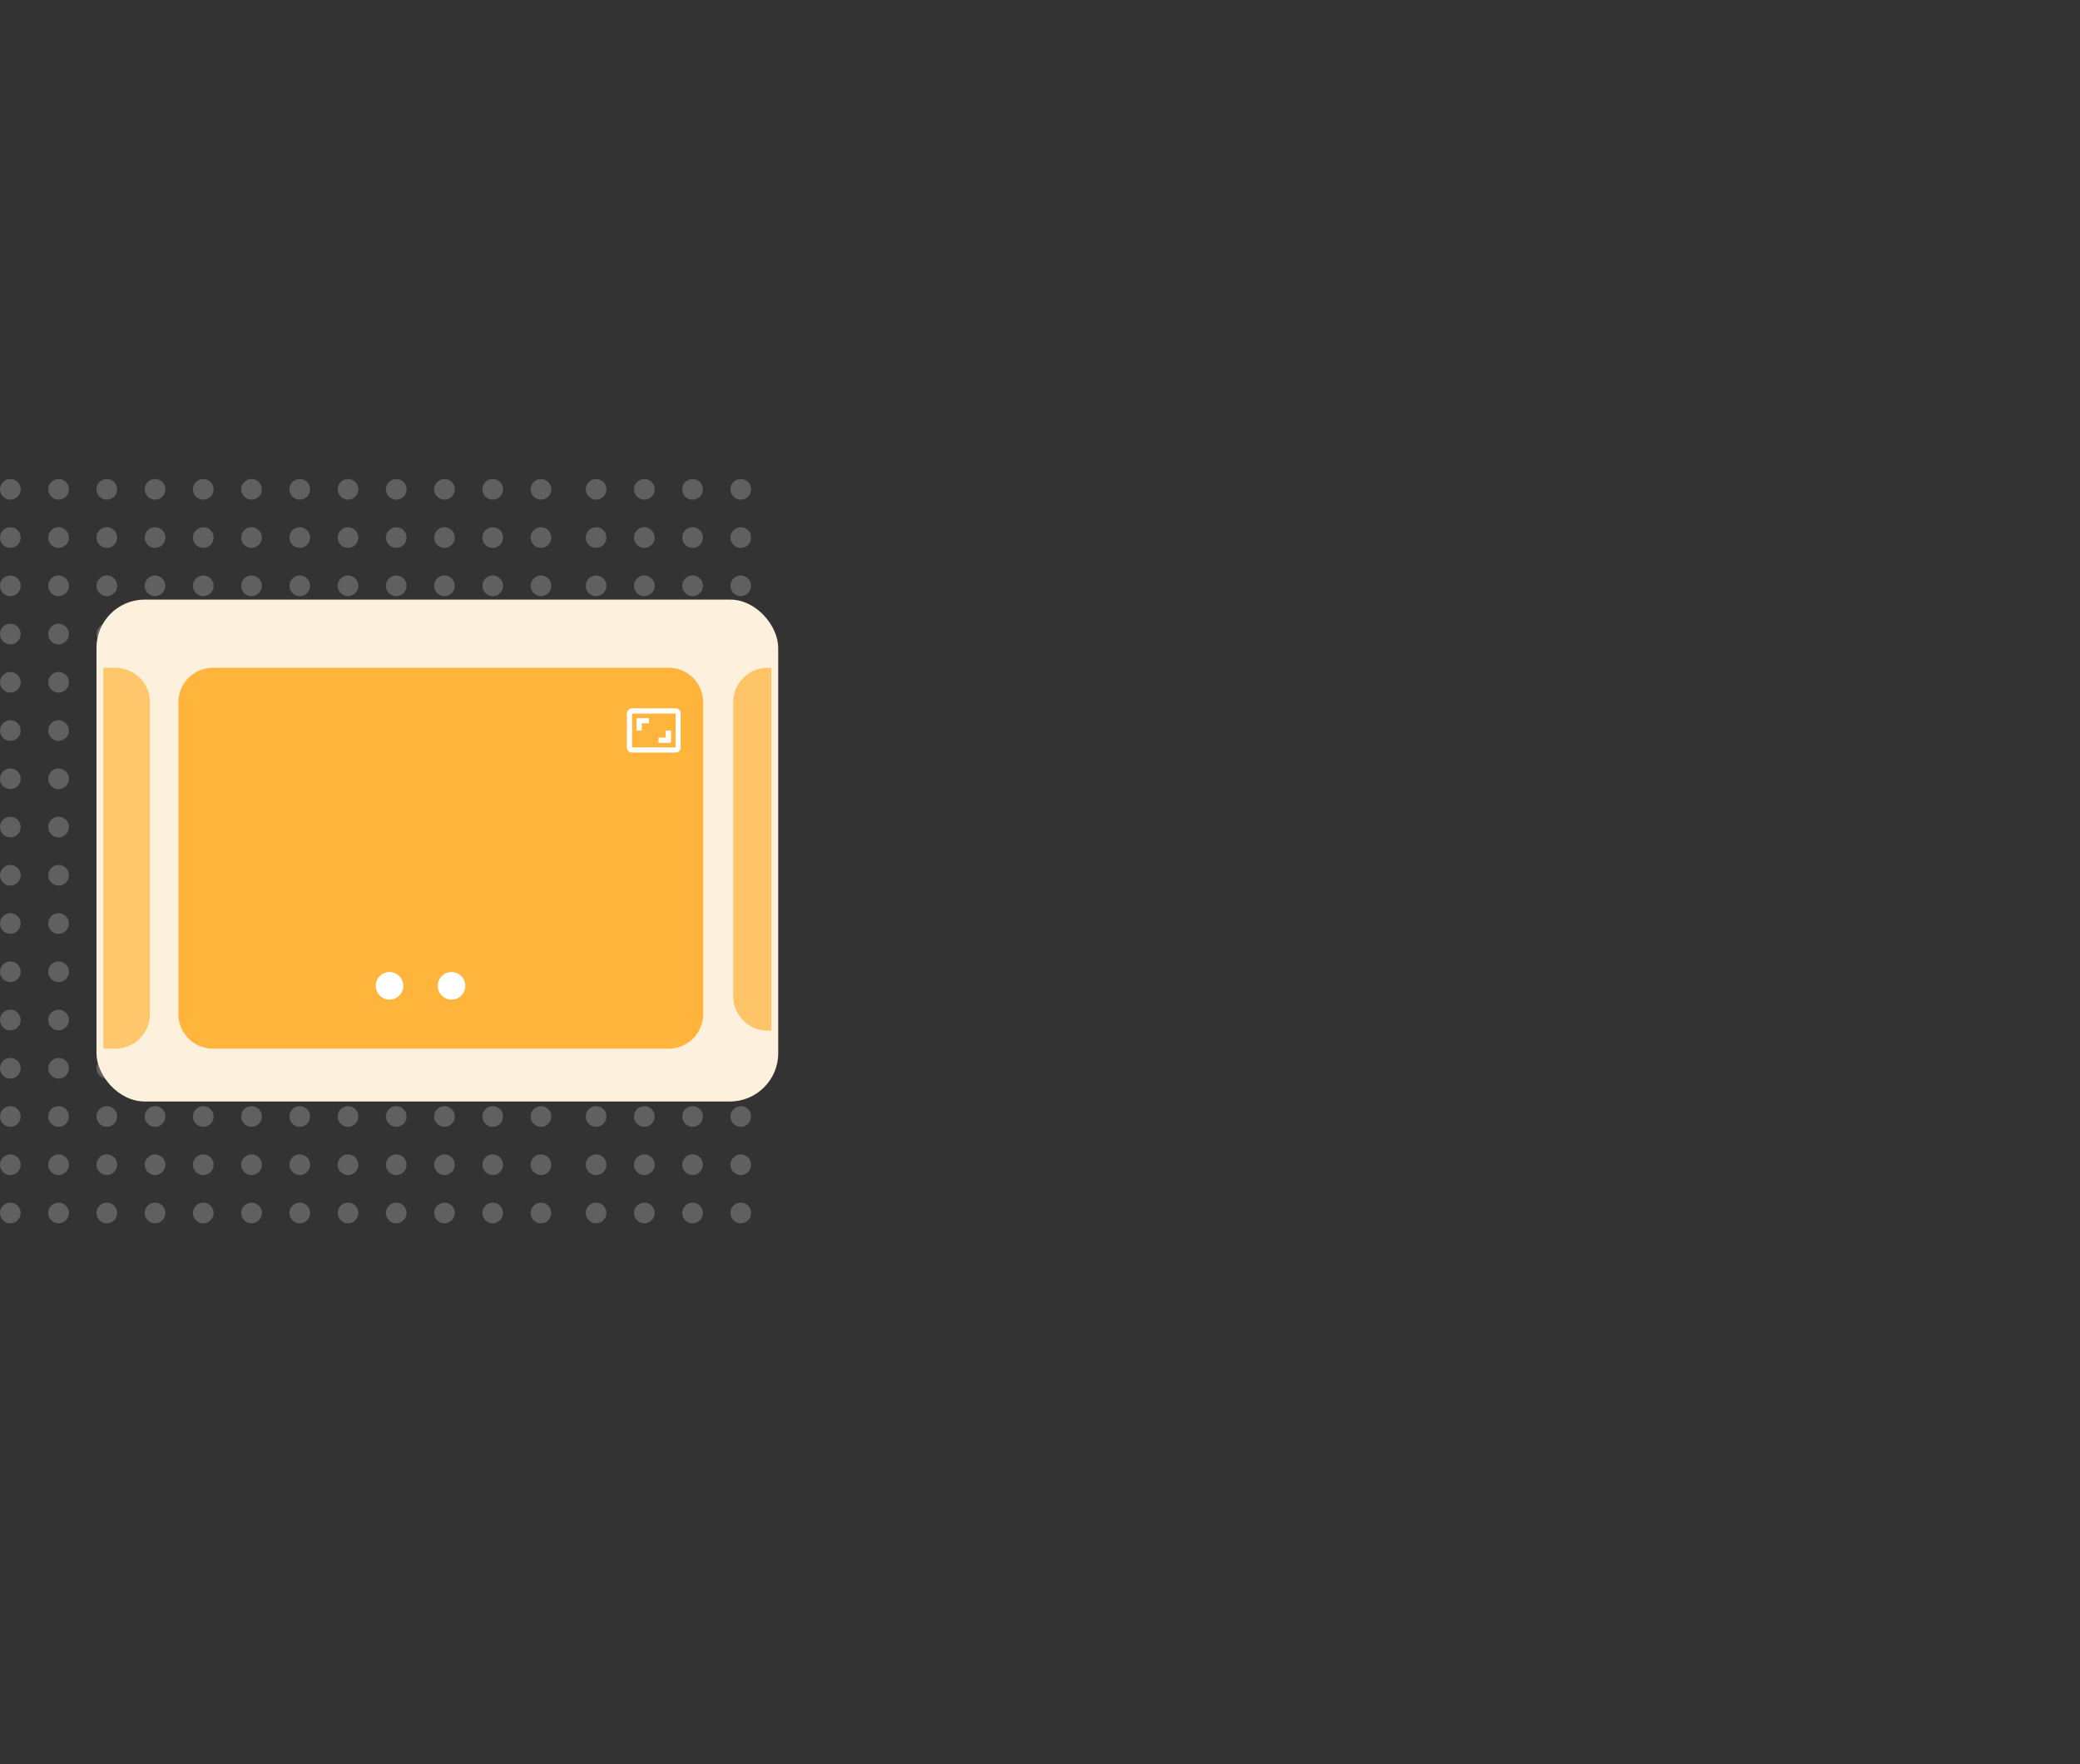<svg id="Component_73_1" data-name="Component 73 – 1" xmlns="http://www.w3.org/2000/svg" xmlns:xlink="http://www.w3.org/1999/xlink" width="301.832" height="256" viewBox="0 0 301.832 256">
  <rect x="0" y="0" width="301.832" height="256" fill="#333333" stroke="none"/>
  <defs>
    <clipPath id="clip-path">
      <path id="Path_1052" data-name="Path 1052" d="M0,0H109V111H0Z" fill="none"/>
    </clipPath>
    <clipPath id="clip-path-2">
      <rect width="17.403" height="4.298" fill="none"/>
    </clipPath>
  </defs>
  <g id="Group_1125" data-name="Group 1125" transform="translate(-1533.66 -2665)" opacity="0">
    <rect id="Rectangle_343" data-name="Rectangle 343" width="5" height="256" transform="translate(1830.492 2665)" fill="#f38181"/>
  </g>
  <g id="shareData" transform="translate(0 10.5)">
    <g id="Mask_Group_600" data-name="Mask Group 600" transform="translate(0 59)" clip-path="url(#clip-path)">
      <g id="Group_1126" data-name="Group 1126" transform="translate(-511 -845)">
        <g id="Group_1129" data-name="Group 1129" transform="translate(511 845)" opacity="0.219">
          <g id="Group_674" data-name="Group 674">
            <circle id="Ellipse_68" data-name="Ellipse 68" cx="1.5" cy="1.5" r="1.5" fill="#fff"/>
          </g>
          <g id="Group_674-2" data-name="Group 674" transform="translate(7)">
            <circle id="Ellipse_68-2" data-name="Ellipse 68" cx="1.5" cy="1.5" r="1.5" fill="#fff"/>
          </g>
          <g id="Group_674-3" data-name="Group 674" transform="translate(14)">
            <circle id="Ellipse_68-3" data-name="Ellipse 68" cx="1.5" cy="1.5" r="1.5" fill="#fff"/>
          </g>
          <g id="Group_674-4" data-name="Group 674" transform="translate(21)">
            <circle id="Ellipse_68-4" data-name="Ellipse 68" cx="1.5" cy="1.5" r="1.5" fill="#fff"/>
          </g>
          <g id="Group_674-5" data-name="Group 674" transform="translate(28)">
            <circle id="Ellipse_68-5" data-name="Ellipse 68" cx="1.5" cy="1.5" r="1.5" fill="#fff"/>
          </g>
          <g id="Group_674-6" data-name="Group 674" transform="translate(35)">
            <circle id="Ellipse_68-6" data-name="Ellipse 68" cx="1.5" cy="1.5" r="1.5" fill="#fff"/>
          </g>
          <g id="Group_674-7" data-name="Group 674" transform="translate(42)">
            <circle id="Ellipse_68-7" data-name="Ellipse 68" cx="1.5" cy="1.5" r="1.5" fill="#fff"/>
          </g>
          <g id="Group_674-8" data-name="Group 674" transform="translate(49)">
            <circle id="Ellipse_68-8" data-name="Ellipse 68" cx="1.5" cy="1.5" r="1.5" fill="#fff"/>
          </g>
          <g id="Group_674-9" data-name="Group 674" transform="translate(56)">
            <circle id="Ellipse_68-9" data-name="Ellipse 68" cx="1.5" cy="1.5" r="1.5" fill="#fff"/>
          </g>
          <g id="Group_674-10" data-name="Group 674" transform="translate(63)">
            <circle id="Ellipse_68-10" data-name="Ellipse 68" cx="1.5" cy="1.5" r="1.5" fill="#fff"/>
          </g>
          <g id="Group_674-11" data-name="Group 674" transform="translate(70)">
            <circle id="Ellipse_68-11" data-name="Ellipse 68" cx="1.5" cy="1.5" r="1.5" fill="#fff"/>
          </g>
          <g id="Group_674-12" data-name="Group 674" transform="translate(77)">
            <circle id="Ellipse_68-12" data-name="Ellipse 68" cx="1.5" cy="1.5" r="1.5" fill="#fff"/>
          </g>
          <g id="Group_674-13" data-name="Group 674" transform="translate(0 7)">
            <circle id="Ellipse_68-13" data-name="Ellipse 68" cx="1.5" cy="1.5" r="1.5" fill="#fff"/>
          </g>
          <g id="Group_674-14" data-name="Group 674" transform="translate(7 7)">
            <circle id="Ellipse_68-14" data-name="Ellipse 68" cx="1.5" cy="1.5" r="1.5" fill="#fff"/>
          </g>
          <g id="Group_674-15" data-name="Group 674" transform="translate(14 7)">
            <circle id="Ellipse_68-15" data-name="Ellipse 68" cx="1.5" cy="1.5" r="1.5" fill="#fff"/>
          </g>
          <g id="Group_674-16" data-name="Group 674" transform="translate(21 7)">
            <circle id="Ellipse_68-16" data-name="Ellipse 68" cx="1.5" cy="1.5" r="1.5" fill="#fff"/>
          </g>
          <g id="Group_674-17" data-name="Group 674" transform="translate(28 7)">
            <circle id="Ellipse_68-17" data-name="Ellipse 68" cx="1.5" cy="1.5" r="1.5" fill="#fff"/>
          </g>
          <g id="Group_674-18" data-name="Group 674" transform="translate(35 7)">
            <circle id="Ellipse_68-18" data-name="Ellipse 68" cx="1.5" cy="1.5" r="1.5" fill="#fff"/>
          </g>
          <g id="Group_674-19" data-name="Group 674" transform="translate(42 7)">
            <circle id="Ellipse_68-19" data-name="Ellipse 68" cx="1.5" cy="1.5" r="1.5" fill="#fff"/>
          </g>
          <g id="Group_674-20" data-name="Group 674" transform="translate(49 7)">
            <circle id="Ellipse_68-20" data-name="Ellipse 68" cx="1.5" cy="1.5" r="1.5" fill="#fff"/>
          </g>
          <g id="Group_674-21" data-name="Group 674" transform="translate(56 7)">
            <circle id="Ellipse_68-21" data-name="Ellipse 68" cx="1.5" cy="1.5" r="1.5" fill="#fff"/>
          </g>
          <g id="Group_674-22" data-name="Group 674" transform="translate(63 7)">
            <circle id="Ellipse_68-22" data-name="Ellipse 68" cx="1.5" cy="1.5" r="1.5" fill="#fff"/>
          </g>
          <g id="Group_674-23" data-name="Group 674" transform="translate(70 7)">
            <circle id="Ellipse_68-23" data-name="Ellipse 68" cx="1.5" cy="1.5" r="1.5" fill="#fff"/>
          </g>
          <g id="Group_674-24" data-name="Group 674" transform="translate(77 7)">
            <circle id="Ellipse_68-24" data-name="Ellipse 68" cx="1.5" cy="1.5" r="1.5" fill="#fff"/>
          </g>
          <g id="Group_674-25" data-name="Group 674" transform="translate(0 14)">
            <circle id="Ellipse_68-25" data-name="Ellipse 68" cx="1.5" cy="1.5" r="1.5" fill="#fff"/>
          </g>
          <g id="Group_674-26" data-name="Group 674" transform="translate(7 14)">
            <circle id="Ellipse_68-26" data-name="Ellipse 68" cx="1.5" cy="1.5" r="1.5" fill="#fff"/>
          </g>
          <g id="Group_674-27" data-name="Group 674" transform="translate(14 14)">
            <circle id="Ellipse_68-27" data-name="Ellipse 68" cx="1.5" cy="1.5" r="1.5" fill="#fff"/>
          </g>
          <g id="Group_674-28" data-name="Group 674" transform="translate(21 14)">
            <circle id="Ellipse_68-28" data-name="Ellipse 68" cx="1.5" cy="1.5" r="1.5" fill="#fff"/>
          </g>
          <g id="Group_674-29" data-name="Group 674" transform="translate(28 14)">
            <circle id="Ellipse_68-29" data-name="Ellipse 68" cx="1.5" cy="1.5" r="1.5" fill="#fff"/>
          </g>
          <g id="Group_674-30" data-name="Group 674" transform="translate(35 14)">
            <circle id="Ellipse_68-30" data-name="Ellipse 68" cx="1.5" cy="1.5" r="1.5" fill="#fff"/>
          </g>
          <g id="Group_674-31" data-name="Group 674" transform="translate(42 14)">
            <circle id="Ellipse_68-31" data-name="Ellipse 68" cx="1.5" cy="1.5" r="1.5" fill="#fff"/>
          </g>
          <g id="Group_674-32" data-name="Group 674" transform="translate(49 14)">
            <circle id="Ellipse_68-32" data-name="Ellipse 68" cx="1.5" cy="1.5" r="1.5" fill="#fff"/>
          </g>
          <g id="Group_674-33" data-name="Group 674" transform="translate(56 14)">
            <circle id="Ellipse_68-33" data-name="Ellipse 68" cx="1.5" cy="1.5" r="1.5" fill="#fff"/>
          </g>
          <g id="Group_674-34" data-name="Group 674" transform="translate(63 14)">
            <circle id="Ellipse_68-34" data-name="Ellipse 68" cx="1.5" cy="1.5" r="1.5" fill="#fff"/>
          </g>
          <g id="Group_674-35" data-name="Group 674" transform="translate(70 14)">
            <circle id="Ellipse_68-35" data-name="Ellipse 68" cx="1.5" cy="1.5" r="1.5" fill="#fff"/>
          </g>
          <g id="Group_674-36" data-name="Group 674" transform="translate(77 14)">
            <circle id="Ellipse_68-36" data-name="Ellipse 68" cx="1.5" cy="1.5" r="1.5" fill="#fff"/>
          </g>
          <g id="Group_674-37" data-name="Group 674" transform="translate(0 21)">
            <circle id="Ellipse_68-37" data-name="Ellipse 68" cx="1.5" cy="1.5" r="1.5" fill="#fff"/>
          </g>
          <g id="Group_674-38" data-name="Group 674" transform="translate(7 21)">
            <circle id="Ellipse_68-38" data-name="Ellipse 68" cx="1.5" cy="1.5" r="1.5" fill="#fff"/>
          </g>
          <g id="Group_674-39" data-name="Group 674" transform="translate(14 21)">
            <circle id="Ellipse_68-39" data-name="Ellipse 68" cx="1.5" cy="1.5" r="1.5" fill="#fff"/>
          </g>
          <g id="Group_674-40" data-name="Group 674" transform="translate(21 21)">
            <circle id="Ellipse_68-40" data-name="Ellipse 68" cx="1.5" cy="1.5" r="1.5" fill="#fff"/>
          </g>
          <g id="Group_674-41" data-name="Group 674" transform="translate(28 21)">
            <circle id="Ellipse_68-41" data-name="Ellipse 68" cx="1.5" cy="1.5" r="1.5" fill="#fff"/>
          </g>
          <g id="Group_674-42" data-name="Group 674" transform="translate(35 21)">
            <circle id="Ellipse_68-42" data-name="Ellipse 68" cx="1.5" cy="1.5" r="1.5" fill="#fff"/>
          </g>
          <g id="Group_674-43" data-name="Group 674" transform="translate(42 21)">
            <circle id="Ellipse_68-43" data-name="Ellipse 68" cx="1.5" cy="1.5" r="1.5" fill="#fff"/>
          </g>
          <g id="Group_674-44" data-name="Group 674" transform="translate(49 21)">
            <circle id="Ellipse_68-44" data-name="Ellipse 68" cx="1.5" cy="1.5" r="1.5" fill="#fff"/>
          </g>
          <g id="Group_674-45" data-name="Group 674" transform="translate(56 21)">
            <circle id="Ellipse_68-45" data-name="Ellipse 68" cx="1.5" cy="1.5" r="1.5" fill="#fff"/>
          </g>
          <g id="Group_674-46" data-name="Group 674" transform="translate(63 21)">
            <circle id="Ellipse_68-46" data-name="Ellipse 68" cx="1.5" cy="1.5" r="1.5" fill="#fff"/>
          </g>
          <g id="Group_674-47" data-name="Group 674" transform="translate(70 21)">
            <circle id="Ellipse_68-47" data-name="Ellipse 68" cx="1.5" cy="1.5" r="1.5" fill="#fff"/>
          </g>
          <g id="Group_674-48" data-name="Group 674" transform="translate(77 21)">
            <circle id="Ellipse_68-48" data-name="Ellipse 68" cx="1.5" cy="1.5" r="1.5" fill="#fff"/>
          </g>
          <g id="Group_674-49" data-name="Group 674" transform="translate(0 28)">
            <circle id="Ellipse_68-49" data-name="Ellipse 68" cx="1.5" cy="1.5" r="1.5" fill="#fff"/>
          </g>
          <g id="Group_674-50" data-name="Group 674" transform="translate(7 28)">
            <circle id="Ellipse_68-50" data-name="Ellipse 68" cx="1.5" cy="1.5" r="1.5" fill="#fff"/>
          </g>
          <g id="Group_674-51" data-name="Group 674" transform="translate(14 28)">
            <circle id="Ellipse_68-51" data-name="Ellipse 68" cx="1.5" cy="1.5" r="1.5" fill="#fff"/>
          </g>
          <g id="Group_674-52" data-name="Group 674" transform="translate(21 28)">
            <circle id="Ellipse_68-52" data-name="Ellipse 68" cx="1.5" cy="1.5" r="1.5" fill="#fff"/>
          </g>
          <g id="Group_674-53" data-name="Group 674" transform="translate(28 28)">
            <circle id="Ellipse_68-53" data-name="Ellipse 68" cx="1.5" cy="1.5" r="1.5" fill="#fff"/>
          </g>
          <g id="Group_674-54" data-name="Group 674" transform="translate(35 28)">
            <circle id="Ellipse_68-54" data-name="Ellipse 68" cx="1.5" cy="1.5" r="1.5" fill="#fff"/>
          </g>
          <g id="Group_674-55" data-name="Group 674" transform="translate(42 28)">
            <circle id="Ellipse_68-55" data-name="Ellipse 68" cx="1.5" cy="1.5" r="1.5" fill="#fff"/>
          </g>
          <g id="Group_674-56" data-name="Group 674" transform="translate(49 28)">
            <circle id="Ellipse_68-56" data-name="Ellipse 68" cx="1.5" cy="1.5" r="1.5" fill="#fff"/>
          </g>
          <g id="Group_674-57" data-name="Group 674" transform="translate(56 28)">
            <circle id="Ellipse_68-57" data-name="Ellipse 68" cx="1.5" cy="1.5" r="1.5" fill="#fff"/>
          </g>
          <g id="Group_674-58" data-name="Group 674" transform="translate(63 28)">
            <circle id="Ellipse_68-58" data-name="Ellipse 68" cx="1.5" cy="1.5" r="1.5" fill="#fff"/>
          </g>
          <g id="Group_674-59" data-name="Group 674" transform="translate(70 28)">
            <circle id="Ellipse_68-59" data-name="Ellipse 68" cx="1.5" cy="1.5" r="1.5" fill="#fff"/>
          </g>
          <g id="Group_674-60" data-name="Group 674" transform="translate(77 28)">
            <circle id="Ellipse_68-60" data-name="Ellipse 68" cx="1.5" cy="1.5" r="1.5" fill="#fff"/>
          </g>
          <g id="Group_674-61" data-name="Group 674" transform="translate(0 35)">
            <circle id="Ellipse_68-61" data-name="Ellipse 68" cx="1.5" cy="1.5" r="1.5" fill="#fff"/>
          </g>
          <g id="Group_674-62" data-name="Group 674" transform="translate(7 35)">
            <circle id="Ellipse_68-62" data-name="Ellipse 68" cx="1.5" cy="1.5" r="1.5" fill="#fff"/>
          </g>
          <g id="Group_674-63" data-name="Group 674" transform="translate(14 35)">
            <circle id="Ellipse_68-63" data-name="Ellipse 68" cx="1.5" cy="1.5" r="1.5" fill="#fff"/>
          </g>
          <g id="Group_674-64" data-name="Group 674" transform="translate(21 35)">
            <circle id="Ellipse_68-64" data-name="Ellipse 68" cx="1.5" cy="1.5" r="1.5" fill="#fff"/>
          </g>
          <g id="Group_674-65" data-name="Group 674" transform="translate(28 35)">
            <circle id="Ellipse_68-65" data-name="Ellipse 68" cx="1.5" cy="1.5" r="1.5" fill="#fff"/>
          </g>
          <g id="Group_674-66" data-name="Group 674" transform="translate(35 35)">
            <circle id="Ellipse_68-66" data-name="Ellipse 68" cx="1.5" cy="1.5" r="1.5" fill="#fff"/>
          </g>
          <g id="Group_674-67" data-name="Group 674" transform="translate(42 35)">
            <circle id="Ellipse_68-67" data-name="Ellipse 68" cx="1.5" cy="1.5" r="1.5" fill="#fff"/>
          </g>
          <g id="Group_674-68" data-name="Group 674" transform="translate(49 35)">
            <circle id="Ellipse_68-68" data-name="Ellipse 68" cx="1.5" cy="1.5" r="1.5" fill="#fff"/>
          </g>
          <g id="Group_674-69" data-name="Group 674" transform="translate(56 35)">
            <circle id="Ellipse_68-69" data-name="Ellipse 68" cx="1.5" cy="1.5" r="1.5" fill="#fff"/>
          </g>
          <g id="Group_674-70" data-name="Group 674" transform="translate(63 35)">
            <circle id="Ellipse_68-70" data-name="Ellipse 68" cx="1.5" cy="1.5" r="1.5" fill="#fff"/>
          </g>
          <g id="Group_674-71" data-name="Group 674" transform="translate(70 35)">
            <circle id="Ellipse_68-71" data-name="Ellipse 68" cx="1.5" cy="1.5" r="1.5" fill="#fff"/>
          </g>
          <g id="Group_674-72" data-name="Group 674" transform="translate(77 35)">
            <circle id="Ellipse_68-72" data-name="Ellipse 68" cx="1.5" cy="1.5" r="1.5" fill="#fff"/>
          </g>
          <g id="Group_674-73" data-name="Group 674" transform="translate(0 42)">
            <circle id="Ellipse_68-73" data-name="Ellipse 68" cx="1.5" cy="1.5" r="1.5" fill="#fff"/>
          </g>
          <g id="Group_674-74" data-name="Group 674" transform="translate(7 42)">
            <circle id="Ellipse_68-74" data-name="Ellipse 68" cx="1.5" cy="1.5" r="1.5" fill="#fff"/>
          </g>
          <g id="Group_674-75" data-name="Group 674" transform="translate(14 42)">
            <circle id="Ellipse_68-75" data-name="Ellipse 68" cx="1.5" cy="1.5" r="1.5" fill="#fff"/>
          </g>
          <g id="Group_674-76" data-name="Group 674" transform="translate(21 42)">
            <circle id="Ellipse_68-76" data-name="Ellipse 68" cx="1.5" cy="1.5" r="1.5" fill="#fff"/>
          </g>
          <g id="Group_674-77" data-name="Group 674" transform="translate(28 42)">
            <circle id="Ellipse_68-77" data-name="Ellipse 68" cx="1.5" cy="1.5" r="1.5" fill="#fff"/>
          </g>
          <g id="Group_674-78" data-name="Group 674" transform="translate(35 42)">
            <circle id="Ellipse_68-78" data-name="Ellipse 68" cx="1.5" cy="1.5" r="1.5" fill="#fff"/>
          </g>
          <g id="Group_674-79" data-name="Group 674" transform="translate(42 42)">
            <circle id="Ellipse_68-79" data-name="Ellipse 68" cx="1.5" cy="1.5" r="1.5" fill="#fff"/>
          </g>
          <g id="Group_674-80" data-name="Group 674" transform="translate(49 42)">
            <circle id="Ellipse_68-80" data-name="Ellipse 68" cx="1.5" cy="1.5" r="1.5" fill="#fff"/>
          </g>
          <g id="Group_674-81" data-name="Group 674" transform="translate(56 42)">
            <circle id="Ellipse_68-81" data-name="Ellipse 68" cx="1.5" cy="1.5" r="1.5" fill="#fff"/>
          </g>
          <g id="Group_674-82" data-name="Group 674" transform="translate(63 42)">
            <circle id="Ellipse_68-82" data-name="Ellipse 68" cx="1.5" cy="1.5" r="1.5" fill="#fff"/>
          </g>
          <g id="Group_674-83" data-name="Group 674" transform="translate(70 42)">
            <circle id="Ellipse_68-83" data-name="Ellipse 68" cx="1.5" cy="1.5" r="1.5" fill="#fff"/>
          </g>
          <g id="Group_674-84" data-name="Group 674" transform="translate(77 42)">
            <circle id="Ellipse_68-84" data-name="Ellipse 68" cx="1.5" cy="1.5" r="1.5" fill="#fff"/>
          </g>
          <g id="Group_674-85" data-name="Group 674" transform="translate(0 49)">
            <circle id="Ellipse_68-85" data-name="Ellipse 68" cx="1.5" cy="1.5" r="1.5" fill="#fff"/>
          </g>
          <g id="Group_674-86" data-name="Group 674" transform="translate(7 49)">
            <circle id="Ellipse_68-86" data-name="Ellipse 68" cx="1.5" cy="1.5" r="1.5" fill="#fff"/>
          </g>
          <g id="Group_674-87" data-name="Group 674" transform="translate(14 49)">
            <circle id="Ellipse_68-87" data-name="Ellipse 68" cx="1.5" cy="1.5" r="1.5" fill="#fff"/>
          </g>
          <g id="Group_674-88" data-name="Group 674" transform="translate(21 49)">
            <circle id="Ellipse_68-88" data-name="Ellipse 68" cx="1.5" cy="1.5" r="1.5" fill="#fff"/>
          </g>
          <g id="Group_674-89" data-name="Group 674" transform="translate(28 49)">
            <circle id="Ellipse_68-89" data-name="Ellipse 68" cx="1.5" cy="1.5" r="1.5" fill="#fff"/>
          </g>
          <g id="Group_674-90" data-name="Group 674" transform="translate(35 49)">
            <circle id="Ellipse_68-90" data-name="Ellipse 68" cx="1.5" cy="1.5" r="1.5" fill="#fff"/>
          </g>
          <g id="Group_674-91" data-name="Group 674" transform="translate(42 49)">
            <circle id="Ellipse_68-91" data-name="Ellipse 68" cx="1.5" cy="1.5" r="1.5" fill="#fff"/>
          </g>
          <g id="Group_674-92" data-name="Group 674" transform="translate(49 49)">
            <circle id="Ellipse_68-92" data-name="Ellipse 68" cx="1.5" cy="1.5" r="1.5" fill="#fff"/>
          </g>
          <g id="Group_674-93" data-name="Group 674" transform="translate(56 49)">
            <circle id="Ellipse_68-93" data-name="Ellipse 68" cx="1.5" cy="1.5" r="1.5" fill="#fff"/>
          </g>
          <g id="Group_674-94" data-name="Group 674" transform="translate(63 49)">
            <circle id="Ellipse_68-94" data-name="Ellipse 68" cx="1.5" cy="1.5" r="1.5" fill="#fff"/>
          </g>
          <g id="Group_674-95" data-name="Group 674" transform="translate(70 49)">
            <circle id="Ellipse_68-95" data-name="Ellipse 68" cx="1.5" cy="1.5" r="1.5" fill="#fff"/>
          </g>
          <g id="Group_674-96" data-name="Group 674" transform="translate(77 49)">
            <circle id="Ellipse_68-96" data-name="Ellipse 68" cx="1.5" cy="1.5" r="1.5" fill="#fff"/>
          </g>
          <g id="Group_674-97" data-name="Group 674" transform="translate(0 56)">
            <circle id="Ellipse_68-97" data-name="Ellipse 68" cx="1.5" cy="1.5" r="1.5" fill="#fff"/>
          </g>
          <g id="Group_674-98" data-name="Group 674" transform="translate(7 56)">
            <circle id="Ellipse_68-98" data-name="Ellipse 68" cx="1.5" cy="1.5" r="1.5" fill="#fff"/>
          </g>
          <g id="Group_674-99" data-name="Group 674" transform="translate(14 56)">
            <circle id="Ellipse_68-99" data-name="Ellipse 68" cx="1.5" cy="1.5" r="1.5" fill="#fff"/>
          </g>
          <g id="Group_674-100" data-name="Group 674" transform="translate(21 56)">
            <circle id="Ellipse_68-100" data-name="Ellipse 68" cx="1.5" cy="1.5" r="1.5" fill="#fff"/>
          </g>
          <g id="Group_674-101" data-name="Group 674" transform="translate(28 56)">
            <circle id="Ellipse_68-101" data-name="Ellipse 68" cx="1.5" cy="1.5" r="1.5" fill="#fff"/>
          </g>
          <g id="Group_674-102" data-name="Group 674" transform="translate(35 56)">
            <circle id="Ellipse_68-102" data-name="Ellipse 68" cx="1.5" cy="1.5" r="1.5" fill="#fff"/>
          </g>
          <g id="Group_674-103" data-name="Group 674" transform="translate(42 56)">
            <circle id="Ellipse_68-103" data-name="Ellipse 68" cx="1.5" cy="1.5" r="1.5" fill="#fff"/>
          </g>
          <g id="Group_674-104" data-name="Group 674" transform="translate(49 56)">
            <circle id="Ellipse_68-104" data-name="Ellipse 68" cx="1.5" cy="1.5" r="1.5" fill="#fff"/>
          </g>
          <g id="Group_674-105" data-name="Group 674" transform="translate(56 56)">
            <circle id="Ellipse_68-105" data-name="Ellipse 68" cx="1.5" cy="1.5" r="1.5" fill="#fff"/>
          </g>
          <g id="Group_674-106" data-name="Group 674" transform="translate(63 56)">
            <circle id="Ellipse_68-106" data-name="Ellipse 68" cx="1.5" cy="1.5" r="1.5" fill="#fff"/>
          </g>
          <g id="Group_674-107" data-name="Group 674" transform="translate(70 56)">
            <circle id="Ellipse_68-107" data-name="Ellipse 68" cx="1.5" cy="1.5" r="1.5" fill="#fff"/>
          </g>
          <g id="Group_674-108" data-name="Group 674" transform="translate(77 56)">
            <circle id="Ellipse_68-108" data-name="Ellipse 68" cx="1.5" cy="1.5" r="1.5" fill="#fff"/>
          </g>
          <g id="Group_674-109" data-name="Group 674" transform="translate(0 63)">
            <circle id="Ellipse_68-109" data-name="Ellipse 68" cx="1.5" cy="1.5" r="1.5" fill="#fff"/>
          </g>
          <g id="Group_674-110" data-name="Group 674" transform="translate(7 63)">
            <circle id="Ellipse_68-110" data-name="Ellipse 68" cx="1.5" cy="1.5" r="1.5" fill="#fff"/>
          </g>
          <g id="Group_674-111" data-name="Group 674" transform="translate(14 63)">
            <circle id="Ellipse_68-111" data-name="Ellipse 68" cx="1.5" cy="1.5" r="1.5" fill="#fff"/>
          </g>
          <g id="Group_674-112" data-name="Group 674" transform="translate(21 63)">
            <circle id="Ellipse_68-112" data-name="Ellipse 68" cx="1.5" cy="1.5" r="1.5" fill="#fff"/>
          </g>
          <g id="Group_674-113" data-name="Group 674" transform="translate(28 63)">
            <circle id="Ellipse_68-113" data-name="Ellipse 68" cx="1.5" cy="1.5" r="1.5" fill="#fff"/>
          </g>
          <g id="Group_674-114" data-name="Group 674" transform="translate(35 63)">
            <circle id="Ellipse_68-114" data-name="Ellipse 68" cx="1.5" cy="1.5" r="1.5" fill="#fff"/>
          </g>
          <g id="Group_674-115" data-name="Group 674" transform="translate(42 63)">
            <circle id="Ellipse_68-115" data-name="Ellipse 68" cx="1.5" cy="1.5" r="1.5" fill="#fff"/>
          </g>
          <g id="Group_674-116" data-name="Group 674" transform="translate(49 63)">
            <circle id="Ellipse_68-116" data-name="Ellipse 68" cx="1.5" cy="1.5" r="1.5" fill="#fff"/>
          </g>
          <g id="Group_674-117" data-name="Group 674" transform="translate(56 63)">
            <circle id="Ellipse_68-117" data-name="Ellipse 68" cx="1.5" cy="1.5" r="1.5" fill="#fff"/>
          </g>
          <g id="Group_674-118" data-name="Group 674" transform="translate(63 63)">
            <circle id="Ellipse_68-118" data-name="Ellipse 68" cx="1.5" cy="1.5" r="1.5" fill="#fff"/>
          </g>
          <g id="Group_674-119" data-name="Group 674" transform="translate(70 63)">
            <circle id="Ellipse_68-119" data-name="Ellipse 68" cx="1.5" cy="1.5" r="1.5" fill="#fff"/>
          </g>
          <g id="Group_674-120" data-name="Group 674" transform="translate(77 63)">
            <circle id="Ellipse_68-120" data-name="Ellipse 68" cx="1.5" cy="1.5" r="1.5" fill="#fff"/>
          </g>
          <g id="Group_674-121" data-name="Group 674" transform="translate(0 70)">
            <circle id="Ellipse_68-121" data-name="Ellipse 68" cx="1.5" cy="1.5" r="1.5" fill="#fff"/>
          </g>
          <g id="Group_674-122" data-name="Group 674" transform="translate(7 70)">
            <circle id="Ellipse_68-122" data-name="Ellipse 68" cx="1.5" cy="1.5" r="1.5" fill="#fff"/>
          </g>
          <g id="Group_674-123" data-name="Group 674" transform="translate(14 70)">
            <circle id="Ellipse_68-123" data-name="Ellipse 68" cx="1.5" cy="1.5" r="1.5" fill="#fff"/>
          </g>
          <g id="Group_674-124" data-name="Group 674" transform="translate(21 70)">
            <circle id="Ellipse_68-124" data-name="Ellipse 68" cx="1.5" cy="1.5" r="1.5" fill="#fff"/>
          </g>
          <g id="Group_674-125" data-name="Group 674" transform="translate(28 70)">
            <circle id="Ellipse_68-125" data-name="Ellipse 68" cx="1.5" cy="1.5" r="1.5" fill="#fff"/>
          </g>
          <g id="Group_674-126" data-name="Group 674" transform="translate(35 70)">
            <circle id="Ellipse_68-126" data-name="Ellipse 68" cx="1.5" cy="1.5" r="1.5" fill="#fff"/>
          </g>
          <g id="Group_674-127" data-name="Group 674" transform="translate(42 70)">
            <circle id="Ellipse_68-127" data-name="Ellipse 68" cx="1.5" cy="1.5" r="1.5" fill="#fff"/>
          </g>
          <g id="Group_674-128" data-name="Group 674" transform="translate(49 70)">
            <circle id="Ellipse_68-128" data-name="Ellipse 68" cx="1.5" cy="1.5" r="1.5" fill="#fff"/>
          </g>
          <g id="Group_674-129" data-name="Group 674" transform="translate(56 70)">
            <circle id="Ellipse_68-129" data-name="Ellipse 68" cx="1.5" cy="1.5" r="1.5" fill="#fff"/>
          </g>
          <g id="Group_674-130" data-name="Group 674" transform="translate(63 70)">
            <circle id="Ellipse_68-130" data-name="Ellipse 68" cx="1.5" cy="1.5" r="1.5" fill="#fff"/>
          </g>
          <g id="Group_674-131" data-name="Group 674" transform="translate(70 70)">
            <circle id="Ellipse_68-131" data-name="Ellipse 68" cx="1.5" cy="1.5" r="1.5" fill="#fff"/>
          </g>
          <g id="Group_674-132" data-name="Group 674" transform="translate(77 70)">
            <circle id="Ellipse_68-132" data-name="Ellipse 68" cx="1.5" cy="1.5" r="1.5" fill="#fff"/>
          </g>
          <g id="Group_674-133" data-name="Group 674" transform="translate(0 77)">
            <circle id="Ellipse_68-133" data-name="Ellipse 68" cx="1.5" cy="1.5" r="1.5" fill="#fff"/>
          </g>
          <g id="Group_674-134" data-name="Group 674" transform="translate(7 77)">
            <circle id="Ellipse_68-134" data-name="Ellipse 68" cx="1.5" cy="1.5" r="1.5" fill="#fff"/>
          </g>
          <g id="Group_674-135" data-name="Group 674" transform="translate(14 77)">
            <circle id="Ellipse_68-135" data-name="Ellipse 68" cx="1.5" cy="1.5" r="1.5" fill="#fff"/>
          </g>
          <g id="Group_674-136" data-name="Group 674" transform="translate(21 77)">
            <circle id="Ellipse_68-136" data-name="Ellipse 68" cx="1.5" cy="1.5" r="1.5" fill="#fff"/>
          </g>
          <g id="Group_674-137" data-name="Group 674" transform="translate(28 77)">
            <circle id="Ellipse_68-137" data-name="Ellipse 68" cx="1.5" cy="1.5" r="1.5" fill="#fff"/>
          </g>
          <g id="Group_674-138" data-name="Group 674" transform="translate(35 77)">
            <circle id="Ellipse_68-138" data-name="Ellipse 68" cx="1.5" cy="1.5" r="1.5" fill="#fff"/>
          </g>
          <g id="Group_674-139" data-name="Group 674" transform="translate(42 77)">
            <circle id="Ellipse_68-139" data-name="Ellipse 68" cx="1.5" cy="1.5" r="1.5" fill="#fff"/>
          </g>
          <g id="Group_674-140" data-name="Group 674" transform="translate(49 77)">
            <circle id="Ellipse_68-140" data-name="Ellipse 68" cx="1.5" cy="1.5" r="1.5" fill="#fff"/>
          </g>
          <g id="Group_674-141" data-name="Group 674" transform="translate(56 77)">
            <circle id="Ellipse_68-141" data-name="Ellipse 68" cx="1.5" cy="1.5" r="1.5" fill="#fff"/>
          </g>
          <g id="Group_674-142" data-name="Group 674" transform="translate(63 77)">
            <circle id="Ellipse_68-142" data-name="Ellipse 68" cx="1.5" cy="1.5" r="1.5" fill="#fff"/>
          </g>
          <g id="Group_674-143" data-name="Group 674" transform="translate(70 77)">
            <circle id="Ellipse_68-143" data-name="Ellipse 68" cx="1.5" cy="1.5" r="1.5" fill="#fff"/>
          </g>
          <g id="Group_674-144" data-name="Group 674" transform="translate(77 77)">
            <circle id="Ellipse_68-144" data-name="Ellipse 68" cx="1.5" cy="1.5" r="1.5" fill="#fff"/>
          </g>
          <g id="Group_674-145" data-name="Group 674" transform="translate(0 84)">
            <circle id="Ellipse_68-145" data-name="Ellipse 68" cx="1.5" cy="1.5" r="1.5" fill="#fff"/>
          </g>
          <g id="Group_674-146" data-name="Group 674" transform="translate(7 84)">
            <circle id="Ellipse_68-146" data-name="Ellipse 68" cx="1.5" cy="1.5" r="1.5" fill="#fff"/>
          </g>
          <g id="Group_674-147" data-name="Group 674" transform="translate(14 84)">
            <circle id="Ellipse_68-147" data-name="Ellipse 68" cx="1.5" cy="1.5" r="1.5" fill="#fff"/>
          </g>
          <g id="Group_674-148" data-name="Group 674" transform="translate(21 84)">
            <circle id="Ellipse_68-148" data-name="Ellipse 68" cx="1.5" cy="1.5" r="1.5" fill="#fff"/>
          </g>
          <g id="Group_674-149" data-name="Group 674" transform="translate(28 84)">
            <circle id="Ellipse_68-149" data-name="Ellipse 68" cx="1.5" cy="1.5" r="1.5" fill="#fff"/>
          </g>
          <g id="Group_674-150" data-name="Group 674" transform="translate(35 84)">
            <circle id="Ellipse_68-150" data-name="Ellipse 68" cx="1.5" cy="1.5" r="1.5" fill="#fff"/>
          </g>
          <g id="Group_674-151" data-name="Group 674" transform="translate(42 84)">
            <circle id="Ellipse_68-151" data-name="Ellipse 68" cx="1.5" cy="1.5" r="1.5" fill="#fff"/>
          </g>
          <g id="Group_674-152" data-name="Group 674" transform="translate(49 84)">
            <circle id="Ellipse_68-152" data-name="Ellipse 68" cx="1.5" cy="1.5" r="1.5" fill="#fff"/>
          </g>
          <g id="Group_674-153" data-name="Group 674" transform="translate(56 84)">
            <circle id="Ellipse_68-153" data-name="Ellipse 68" cx="1.5" cy="1.5" r="1.5" fill="#fff"/>
          </g>
          <g id="Group_674-154" data-name="Group 674" transform="translate(63 84)">
            <circle id="Ellipse_68-154" data-name="Ellipse 68" cx="1.5" cy="1.5" r="1.5" fill="#fff"/>
          </g>
          <g id="Group_674-155" data-name="Group 674" transform="translate(70 84)">
            <circle id="Ellipse_68-155" data-name="Ellipse 68" cx="1.5" cy="1.5" r="1.5" fill="#fff"/>
          </g>
          <g id="Group_674-156" data-name="Group 674" transform="translate(77 84)">
            <circle id="Ellipse_68-156" data-name="Ellipse 68" cx="1.5" cy="1.5" r="1.5" fill="#fff"/>
          </g>
          <g id="Group_674-157" data-name="Group 674" transform="translate(0 91)">
            <circle id="Ellipse_68-157" data-name="Ellipse 68" cx="1.5" cy="1.5" r="1.5" fill="#fff"/>
          </g>
          <g id="Group_674-158" data-name="Group 674" transform="translate(7 91)">
            <circle id="Ellipse_68-158" data-name="Ellipse 68" cx="1.5" cy="1.5" r="1.5" fill="#fff"/>
          </g>
          <g id="Group_674-159" data-name="Group 674" transform="translate(14 91)">
            <circle id="Ellipse_68-159" data-name="Ellipse 68" cx="1.5" cy="1.5" r="1.5" fill="#fff"/>
          </g>
          <g id="Group_674-160" data-name="Group 674" transform="translate(21 91)">
            <circle id="Ellipse_68-160" data-name="Ellipse 68" cx="1.5" cy="1.5" r="1.5" fill="#fff"/>
          </g>
          <g id="Group_674-161" data-name="Group 674" transform="translate(28 91)">
            <circle id="Ellipse_68-161" data-name="Ellipse 68" cx="1.5" cy="1.5" r="1.5" fill="#fff"/>
          </g>
          <g id="Group_674-162" data-name="Group 674" transform="translate(35 91)">
            <circle id="Ellipse_68-162" data-name="Ellipse 68" cx="1.5" cy="1.5" r="1.5" fill="#fff"/>
          </g>
          <g id="Group_674-163" data-name="Group 674" transform="translate(42 91)">
            <circle id="Ellipse_68-163" data-name="Ellipse 68" cx="1.5" cy="1.5" r="1.5" fill="#fff"/>
          </g>
          <g id="Group_674-164" data-name="Group 674" transform="translate(49 91)">
            <circle id="Ellipse_68-164" data-name="Ellipse 68" cx="1.5" cy="1.5" r="1.5" fill="#fff"/>
          </g>
          <g id="Group_674-165" data-name="Group 674" transform="translate(56 91)">
            <circle id="Ellipse_68-165" data-name="Ellipse 68" cx="1.5" cy="1.5" r="1.5" fill="#fff"/>
          </g>
          <g id="Group_674-166" data-name="Group 674" transform="translate(63 91)">
            <circle id="Ellipse_68-166" data-name="Ellipse 68" cx="1.5" cy="1.5" r="1.5" fill="#fff"/>
          </g>
          <g id="Group_674-167" data-name="Group 674" transform="translate(70 91)">
            <circle id="Ellipse_68-167" data-name="Ellipse 68" cx="1.5" cy="1.5" r="1.5" fill="#fff"/>
          </g>
          <g id="Group_674-168" data-name="Group 674" transform="translate(77 91)">
            <circle id="Ellipse_68-168" data-name="Ellipse 68" cx="1.5" cy="1.5" r="1.5" fill="#fff"/>
          </g>
          <g id="Group_674-169" data-name="Group 674" transform="translate(0 98)">
            <circle id="Ellipse_68-169" data-name="Ellipse 68" cx="1.5" cy="1.5" r="1.5" fill="#fff"/>
          </g>
          <g id="Group_674-170" data-name="Group 674" transform="translate(7 98)">
            <circle id="Ellipse_68-170" data-name="Ellipse 68" cx="1.5" cy="1.5" r="1.5" fill="#fff"/>
          </g>
          <g id="Group_674-171" data-name="Group 674" transform="translate(14 98)">
            <circle id="Ellipse_68-171" data-name="Ellipse 68" cx="1.5" cy="1.5" r="1.5" fill="#fff"/>
          </g>
          <g id="Group_674-172" data-name="Group 674" transform="translate(21 98)">
            <circle id="Ellipse_68-172" data-name="Ellipse 68" cx="1.5" cy="1.5" r="1.5" fill="#fff"/>
          </g>
          <g id="Group_674-173" data-name="Group 674" transform="translate(28 98)">
            <circle id="Ellipse_68-173" data-name="Ellipse 68" cx="1.5" cy="1.5" r="1.5" fill="#fff"/>
          </g>
          <g id="Group_674-174" data-name="Group 674" transform="translate(35 98)">
            <circle id="Ellipse_68-174" data-name="Ellipse 68" cx="1.5" cy="1.5" r="1.5" fill="#fff"/>
          </g>
          <g id="Group_674-175" data-name="Group 674" transform="translate(42 98)">
            <circle id="Ellipse_68-175" data-name="Ellipse 68" cx="1.5" cy="1.5" r="1.5" fill="#fff"/>
          </g>
          <g id="Group_674-176" data-name="Group 674" transform="translate(49 98)">
            <circle id="Ellipse_68-176" data-name="Ellipse 68" cx="1.5" cy="1.5" r="1.5" fill="#fff"/>
          </g>
          <g id="Group_674-177" data-name="Group 674" transform="translate(56 98)">
            <circle id="Ellipse_68-177" data-name="Ellipse 68" cx="1.5" cy="1.5" r="1.5" fill="#fff"/>
          </g>
          <g id="Group_674-178" data-name="Group 674" transform="translate(63 98)">
            <circle id="Ellipse_68-178" data-name="Ellipse 68" cx="1.5" cy="1.5" r="1.5" fill="#fff"/>
          </g>
          <g id="Group_674-179" data-name="Group 674" transform="translate(70 98)">
            <circle id="Ellipse_68-179" data-name="Ellipse 68" cx="1.5" cy="1.5" r="1.5" fill="#fff"/>
          </g>
          <g id="Group_674-180" data-name="Group 674" transform="translate(77 98)">
            <circle id="Ellipse_68-180" data-name="Ellipse 68" cx="1.5" cy="1.5" r="1.5" fill="#fff"/>
          </g>
          <g id="Group_674-181" data-name="Group 674" transform="translate(0 105)">
            <circle id="Ellipse_68-181" data-name="Ellipse 68" cx="1.5" cy="1.5" r="1.5" fill="#fff"/>
          </g>
          <g id="Group_674-182" data-name="Group 674" transform="translate(7 105)">
            <circle id="Ellipse_68-182" data-name="Ellipse 68" cx="1.5" cy="1.5" r="1.5" fill="#fff"/>
          </g>
          <g id="Group_674-183" data-name="Group 674" transform="translate(14 105)">
            <circle id="Ellipse_68-183" data-name="Ellipse 68" cx="1.5" cy="1.5" r="1.5" fill="#fff"/>
          </g>
          <g id="Group_674-184" data-name="Group 674" transform="translate(21 105)">
            <circle id="Ellipse_68-184" data-name="Ellipse 68" cx="1.5" cy="1.5" r="1.5" fill="#fff"/>
          </g>
          <g id="Group_674-185" data-name="Group 674" transform="translate(28 105)">
            <circle id="Ellipse_68-185" data-name="Ellipse 68" cx="1.5" cy="1.5" r="1.5" fill="#fff"/>
          </g>
          <g id="Group_674-186" data-name="Group 674" transform="translate(35 105)">
            <circle id="Ellipse_68-186" data-name="Ellipse 68" cx="1.5" cy="1.5" r="1.5" fill="#fff"/>
          </g>
          <g id="Group_674-187" data-name="Group 674" transform="translate(42 105)">
            <circle id="Ellipse_68-187" data-name="Ellipse 68" cx="1.5" cy="1.5" r="1.5" fill="#fff"/>
          </g>
          <g id="Group_674-188" data-name="Group 674" transform="translate(49 105)">
            <circle id="Ellipse_68-188" data-name="Ellipse 68" cx="1.5" cy="1.5" r="1.5" fill="#fff"/>
          </g>
          <g id="Group_674-189" data-name="Group 674" transform="translate(56 105)">
            <circle id="Ellipse_68-189" data-name="Ellipse 68" cx="1.5" cy="1.5" r="1.5" fill="#fff"/>
          </g>
          <g id="Group_674-190" data-name="Group 674" transform="translate(63 105)">
            <circle id="Ellipse_68-190" data-name="Ellipse 68" cx="1.5" cy="1.5" r="1.5" fill="#fff"/>
          </g>
          <g id="Group_674-191" data-name="Group 674" transform="translate(70 105)">
            <circle id="Ellipse_68-191" data-name="Ellipse 68" cx="1.5" cy="1.5" r="1.5" fill="#fff"/>
          </g>
          <g id="Group_674-192" data-name="Group 674" transform="translate(77 105)">
            <circle id="Ellipse_68-192" data-name="Ellipse 68" cx="1.5" cy="1.5" r="1.5" fill="#fff"/>
          </g>
        </g>
      </g>
      <g id="Group_1127" data-name="Group 1127" transform="translate(-426 -845)">
        <g id="Group_1131" data-name="Group 1131" transform="translate(511 845)" opacity="0.219">
          <g id="Group_674-193" data-name="Group 674">
            <circle id="Ellipse_68-193" data-name="Ellipse 68" cx="1.5" cy="1.5" r="1.5" fill="#fff"/>
          </g>
          <g id="Group_674-194" data-name="Group 674" transform="translate(7)">
            <circle id="Ellipse_68-194" data-name="Ellipse 68" cx="1.5" cy="1.5" r="1.5" fill="#fff"/>
          </g>
          <g id="Group_674-195" data-name="Group 674" transform="translate(14)">
            <circle id="Ellipse_68-195" data-name="Ellipse 68" cx="1.5" cy="1.5" r="1.5" fill="#fff"/>
          </g>
          <g id="Group_674-196" data-name="Group 674" transform="translate(21)">
            <circle id="Ellipse_68-196" data-name="Ellipse 68" cx="1.5" cy="1.5" r="1.5" fill="#fff"/>
          </g>
          <g id="Group_674-197" data-name="Group 674" transform="translate(28)">
            <circle id="Ellipse_68-197" data-name="Ellipse 68" cx="1.5" cy="1.5" r="1.5" fill="#fff"/>
          </g>
          <g id="Group_674-198" data-name="Group 674" transform="translate(35)">
            <circle id="Ellipse_68-198" data-name="Ellipse 68" cx="1.5" cy="1.5" r="1.5" fill="#fff"/>
          </g>
          <g id="Group_674-199" data-name="Group 674" transform="translate(0 7)">
            <circle id="Ellipse_68-199" data-name="Ellipse 68" cx="1.5" cy="1.5" r="1.5" fill="#fff"/>
          </g>
          <g id="Group_674-200" data-name="Group 674" transform="translate(7 7)">
            <circle id="Ellipse_68-200" data-name="Ellipse 68" cx="1.5" cy="1.5" r="1.5" fill="#fff"/>
          </g>
          <g id="Group_674-201" data-name="Group 674" transform="translate(14 7)">
            <circle id="Ellipse_68-201" data-name="Ellipse 68" cx="1.5" cy="1.5" r="1.5" fill="#fff"/>
          </g>
          <g id="Group_674-202" data-name="Group 674" transform="translate(21 7)">
            <circle id="Ellipse_68-202" data-name="Ellipse 68" cx="1.5" cy="1.5" r="1.5" fill="#fff"/>
          </g>
          <g id="Group_674-203" data-name="Group 674" transform="translate(28 7)">
            <circle id="Ellipse_68-203" data-name="Ellipse 68" cx="1.5" cy="1.5" r="1.5" fill="#fff"/>
          </g>
          <g id="Group_674-204" data-name="Group 674" transform="translate(35 7)">
            <circle id="Ellipse_68-204" data-name="Ellipse 68" cx="1.5" cy="1.5" r="1.5" fill="#fff"/>
          </g>
          <g id="Group_674-205" data-name="Group 674" transform="translate(0 14)">
            <circle id="Ellipse_68-205" data-name="Ellipse 68" cx="1.5" cy="1.5" r="1.5" fill="#fff"/>
          </g>
          <g id="Group_674-206" data-name="Group 674" transform="translate(7 14)">
            <circle id="Ellipse_68-206" data-name="Ellipse 68" cx="1.5" cy="1.5" r="1.5" fill="#fff"/>
          </g>
          <g id="Group_674-207" data-name="Group 674" transform="translate(14 14)">
            <circle id="Ellipse_68-207" data-name="Ellipse 68" cx="1.5" cy="1.5" r="1.5" fill="#fff"/>
          </g>
          <g id="Group_674-208" data-name="Group 674" transform="translate(21 14)">
            <circle id="Ellipse_68-208" data-name="Ellipse 68" cx="1.5" cy="1.5" r="1.5" fill="#fff"/>
          </g>
          <g id="Group_674-209" data-name="Group 674" transform="translate(28 14)">
            <circle id="Ellipse_68-209" data-name="Ellipse 68" cx="1.5" cy="1.5" r="1.5" fill="#fff"/>
          </g>
          <g id="Group_674-210" data-name="Group 674" transform="translate(35 14)">
            <circle id="Ellipse_68-210" data-name="Ellipse 68" cx="1.5" cy="1.5" r="1.5" fill="#fff"/>
          </g>
          <g id="Group_674-211" data-name="Group 674" transform="translate(0 21)">
            <circle id="Ellipse_68-211" data-name="Ellipse 68" cx="1.5" cy="1.5" r="1.5" fill="#fff"/>
          </g>
          <g id="Group_674-212" data-name="Group 674" transform="translate(7 21)">
            <circle id="Ellipse_68-212" data-name="Ellipse 68" cx="1.5" cy="1.5" r="1.5" fill="#fff"/>
          </g>
          <g id="Group_674-213" data-name="Group 674" transform="translate(14 21)">
            <circle id="Ellipse_68-213" data-name="Ellipse 68" cx="1.5" cy="1.5" r="1.5" fill="#fff"/>
          </g>
          <g id="Group_674-214" data-name="Group 674" transform="translate(21 21)">
            <circle id="Ellipse_68-214" data-name="Ellipse 68" cx="1.5" cy="1.5" r="1.5" fill="#fff"/>
          </g>
          <g id="Group_674-215" data-name="Group 674" transform="translate(28 21)">
            <circle id="Ellipse_68-215" data-name="Ellipse 68" cx="1.5" cy="1.5" r="1.5" fill="#fff"/>
          </g>
          <g id="Group_674-216" data-name="Group 674" transform="translate(35 21)">
            <circle id="Ellipse_68-216" data-name="Ellipse 68" cx="1.5" cy="1.5" r="1.5" fill="#fff"/>
          </g>
          <g id="Group_674-217" data-name="Group 674" transform="translate(0 28)">
            <circle id="Ellipse_68-217" data-name="Ellipse 68" cx="1.5" cy="1.5" r="1.5" fill="#fff"/>
          </g>
          <g id="Group_674-218" data-name="Group 674" transform="translate(7 28)">
            <circle id="Ellipse_68-218" data-name="Ellipse 68" cx="1.5" cy="1.5" r="1.5" fill="#fff"/>
          </g>
          <g id="Group_674-219" data-name="Group 674" transform="translate(14 28)">
            <circle id="Ellipse_68-219" data-name="Ellipse 68" cx="1.5" cy="1.5" r="1.5" fill="#fff"/>
          </g>
          <g id="Group_674-220" data-name="Group 674" transform="translate(21 28)">
            <circle id="Ellipse_68-220" data-name="Ellipse 68" cx="1.5" cy="1.5" r="1.5" fill="#fff"/>
          </g>
          <g id="Group_674-221" data-name="Group 674" transform="translate(28 28)">
            <circle id="Ellipse_68-221" data-name="Ellipse 68" cx="1.5" cy="1.5" r="1.5" fill="#fff"/>
          </g>
          <g id="Group_674-222" data-name="Group 674" transform="translate(35 28)">
            <circle id="Ellipse_68-222" data-name="Ellipse 68" cx="1.5" cy="1.5" r="1.5" fill="#fff"/>
          </g>
          <g id="Group_674-223" data-name="Group 674" transform="translate(0 35)">
            <circle id="Ellipse_68-223" data-name="Ellipse 68" cx="1.5" cy="1.5" r="1.5" fill="#fff"/>
          </g>
          <g id="Group_674-224" data-name="Group 674" transform="translate(7 35)">
            <circle id="Ellipse_68-224" data-name="Ellipse 68" cx="1.5" cy="1.5" r="1.5" fill="#fff"/>
          </g>
          <g id="Group_674-225" data-name="Group 674" transform="translate(14 35)">
            <circle id="Ellipse_68-225" data-name="Ellipse 68" cx="1.5" cy="1.5" r="1.5" fill="#fff"/>
          </g>
          <g id="Group_674-226" data-name="Group 674" transform="translate(21 35)">
            <circle id="Ellipse_68-226" data-name="Ellipse 68" cx="1.5" cy="1.5" r="1.5" fill="#fff"/>
          </g>
          <g id="Group_674-227" data-name="Group 674" transform="translate(28 35)">
            <circle id="Ellipse_68-227" data-name="Ellipse 68" cx="1.5" cy="1.5" r="1.5" fill="#fff"/>
          </g>
          <g id="Group_674-228" data-name="Group 674" transform="translate(35 35)">
            <circle id="Ellipse_68-228" data-name="Ellipse 68" cx="1.5" cy="1.5" r="1.5" fill="#fff"/>
          </g>
          <g id="Group_674-229" data-name="Group 674" transform="translate(0 42)">
            <circle id="Ellipse_68-229" data-name="Ellipse 68" cx="1.5" cy="1.5" r="1.5" fill="#fff"/>
          </g>
          <g id="Group_674-230" data-name="Group 674" transform="translate(7 42)">
            <circle id="Ellipse_68-230" data-name="Ellipse 68" cx="1.5" cy="1.5" r="1.5" fill="#fff"/>
          </g>
          <g id="Group_674-231" data-name="Group 674" transform="translate(14 42)">
            <circle id="Ellipse_68-231" data-name="Ellipse 68" cx="1.5" cy="1.5" r="1.5" fill="#fff"/>
          </g>
          <g id="Group_674-232" data-name="Group 674" transform="translate(21 42)">
            <circle id="Ellipse_68-232" data-name="Ellipse 68" cx="1.5" cy="1.5" r="1.5" fill="#fff"/>
          </g>
          <g id="Group_674-233" data-name="Group 674" transform="translate(28 42)">
            <circle id="Ellipse_68-233" data-name="Ellipse 68" cx="1.5" cy="1.5" r="1.5" fill="#fff"/>
          </g>
          <g id="Group_674-234" data-name="Group 674" transform="translate(35 42)">
            <circle id="Ellipse_68-234" data-name="Ellipse 68" cx="1.5" cy="1.5" r="1.5" fill="#fff"/>
          </g>
          <g id="Group_674-235" data-name="Group 674" transform="translate(0 49)">
            <circle id="Ellipse_68-235" data-name="Ellipse 68" cx="1.5" cy="1.5" r="1.5" fill="#fff"/>
          </g>
          <g id="Group_674-236" data-name="Group 674" transform="translate(7 49)">
            <circle id="Ellipse_68-236" data-name="Ellipse 68" cx="1.5" cy="1.5" r="1.5" fill="#fff"/>
          </g>
          <g id="Group_674-237" data-name="Group 674" transform="translate(14 49)">
            <circle id="Ellipse_68-237" data-name="Ellipse 68" cx="1.5" cy="1.5" r="1.5" fill="#fff"/>
          </g>
          <g id="Group_674-238" data-name="Group 674" transform="translate(21 49)">
            <circle id="Ellipse_68-238" data-name="Ellipse 68" cx="1.5" cy="1.5" r="1.5" fill="#fff"/>
          </g>
          <g id="Group_674-239" data-name="Group 674" transform="translate(28 49)">
            <circle id="Ellipse_68-239" data-name="Ellipse 68" cx="1.5" cy="1.5" r="1.5" fill="#fff"/>
          </g>
          <g id="Group_674-240" data-name="Group 674" transform="translate(35 49)">
            <circle id="Ellipse_68-240" data-name="Ellipse 68" cx="1.5" cy="1.5" r="1.5" fill="#fff"/>
          </g>
          <g id="Group_674-241" data-name="Group 674" transform="translate(0 56)">
            <circle id="Ellipse_68-241" data-name="Ellipse 68" cx="1.5" cy="1.5" r="1.5" fill="#fff"/>
          </g>
          <g id="Group_674-242" data-name="Group 674" transform="translate(7 56)">
            <circle id="Ellipse_68-242" data-name="Ellipse 68" cx="1.5" cy="1.5" r="1.5" fill="#fff"/>
          </g>
          <g id="Group_674-243" data-name="Group 674" transform="translate(14 56)">
            <circle id="Ellipse_68-243" data-name="Ellipse 68" cx="1.5" cy="1.5" r="1.5" fill="#fff"/>
          </g>
          <g id="Group_674-244" data-name="Group 674" transform="translate(21 56)">
            <circle id="Ellipse_68-244" data-name="Ellipse 68" cx="1.5" cy="1.5" r="1.5" fill="#fff"/>
          </g>
          <g id="Group_674-245" data-name="Group 674" transform="translate(28 56)">
            <circle id="Ellipse_68-245" data-name="Ellipse 68" cx="1.5" cy="1.5" r="1.5" fill="#fff"/>
          </g>
          <g id="Group_674-246" data-name="Group 674" transform="translate(35 56)">
            <circle id="Ellipse_68-246" data-name="Ellipse 68" cx="1.5" cy="1.5" r="1.5" fill="#fff"/>
          </g>
          <g id="Group_674-247" data-name="Group 674" transform="translate(0 63)">
            <circle id="Ellipse_68-247" data-name="Ellipse 68" cx="1.5" cy="1.5" r="1.5" fill="#fff"/>
          </g>
          <g id="Group_674-248" data-name="Group 674" transform="translate(7 63)">
            <circle id="Ellipse_68-248" data-name="Ellipse 68" cx="1.5" cy="1.5" r="1.5" fill="#fff"/>
          </g>
          <g id="Group_674-249" data-name="Group 674" transform="translate(14 63)">
            <circle id="Ellipse_68-249" data-name="Ellipse 68" cx="1.5" cy="1.5" r="1.5" fill="#fff"/>
          </g>
          <g id="Group_674-250" data-name="Group 674" transform="translate(21 63)">
            <circle id="Ellipse_68-250" data-name="Ellipse 68" cx="1.5" cy="1.5" r="1.5" fill="#fff"/>
          </g>
          <g id="Group_674-251" data-name="Group 674" transform="translate(28 63)">
            <circle id="Ellipse_68-251" data-name="Ellipse 68" cx="1.5" cy="1.5" r="1.5" fill="#fff"/>
          </g>
          <g id="Group_674-252" data-name="Group 674" transform="translate(35 63)">
            <circle id="Ellipse_68-252" data-name="Ellipse 68" cx="1.5" cy="1.5" r="1.5" fill="#fff"/>
          </g>
          <g id="Group_674-253" data-name="Group 674" transform="translate(0 70)">
            <circle id="Ellipse_68-253" data-name="Ellipse 68" cx="1.5" cy="1.5" r="1.5" fill="#fff"/>
          </g>
          <g id="Group_674-254" data-name="Group 674" transform="translate(7 70)">
            <circle id="Ellipse_68-254" data-name="Ellipse 68" cx="1.5" cy="1.5" r="1.5" fill="#fff"/>
          </g>
          <g id="Group_674-255" data-name="Group 674" transform="translate(14 70)">
            <circle id="Ellipse_68-255" data-name="Ellipse 68" cx="1.5" cy="1.5" r="1.5" fill="#fff"/>
          </g>
          <g id="Group_674-256" data-name="Group 674" transform="translate(21 70)">
            <circle id="Ellipse_68-256" data-name="Ellipse 68" cx="1.5" cy="1.5" r="1.5" fill="#fff"/>
          </g>
          <g id="Group_674-257" data-name="Group 674" transform="translate(28 70)">
            <circle id="Ellipse_68-257" data-name="Ellipse 68" cx="1.5" cy="1.5" r="1.5" fill="#fff"/>
          </g>
          <g id="Group_674-258" data-name="Group 674" transform="translate(35 70)">
            <circle id="Ellipse_68-258" data-name="Ellipse 68" cx="1.5" cy="1.5" r="1.5" fill="#fff"/>
          </g>
          <g id="Group_674-259" data-name="Group 674" transform="translate(0 77)">
            <circle id="Ellipse_68-259" data-name="Ellipse 68" cx="1.5" cy="1.5" r="1.5" fill="#fff"/>
          </g>
          <g id="Group_674-260" data-name="Group 674" transform="translate(7 77)">
            <circle id="Ellipse_68-260" data-name="Ellipse 68" cx="1.5" cy="1.5" r="1.5" fill="#fff"/>
          </g>
          <g id="Group_674-261" data-name="Group 674" transform="translate(14 77)">
            <circle id="Ellipse_68-261" data-name="Ellipse 68" cx="1.5" cy="1.5" r="1.5" fill="#fff"/>
          </g>
          <g id="Group_674-262" data-name="Group 674" transform="translate(21 77)">
            <circle id="Ellipse_68-262" data-name="Ellipse 68" cx="1.5" cy="1.5" r="1.5" fill="#fff"/>
          </g>
          <g id="Group_674-263" data-name="Group 674" transform="translate(28 77)">
            <circle id="Ellipse_68-263" data-name="Ellipse 68" cx="1.5" cy="1.5" r="1.5" fill="#fff"/>
          </g>
          <g id="Group_674-264" data-name="Group 674" transform="translate(35 77)">
            <circle id="Ellipse_68-264" data-name="Ellipse 68" cx="1.5" cy="1.5" r="1.5" fill="#fff"/>
          </g>
          <g id="Group_674-265" data-name="Group 674" transform="translate(0 84)">
            <circle id="Ellipse_68-265" data-name="Ellipse 68" cx="1.5" cy="1.5" r="1.5" fill="#fff"/>
          </g>
          <g id="Group_674-266" data-name="Group 674" transform="translate(7 84)">
            <circle id="Ellipse_68-266" data-name="Ellipse 68" cx="1.5" cy="1.5" r="1.5" fill="#fff"/>
          </g>
          <g id="Group_674-267" data-name="Group 674" transform="translate(14 84)">
            <circle id="Ellipse_68-267" data-name="Ellipse 68" cx="1.5" cy="1.5" r="1.5" fill="#fff"/>
          </g>
          <g id="Group_674-268" data-name="Group 674" transform="translate(21 84)">
            <circle id="Ellipse_68-268" data-name="Ellipse 68" cx="1.5" cy="1.5" r="1.5" fill="#fff"/>
          </g>
          <g id="Group_674-269" data-name="Group 674" transform="translate(28 84)">
            <circle id="Ellipse_68-269" data-name="Ellipse 68" cx="1.5" cy="1.5" r="1.5" fill="#fff"/>
          </g>
          <g id="Group_674-270" data-name="Group 674" transform="translate(35 84)">
            <circle id="Ellipse_68-270" data-name="Ellipse 68" cx="1.5" cy="1.5" r="1.5" fill="#fff"/>
          </g>
          <g id="Group_674-271" data-name="Group 674" transform="translate(0 91)">
            <circle id="Ellipse_68-271" data-name="Ellipse 68" cx="1.5" cy="1.5" r="1.5" fill="#fff"/>
          </g>
          <g id="Group_674-272" data-name="Group 674" transform="translate(7 91)">
            <circle id="Ellipse_68-272" data-name="Ellipse 68" cx="1.5" cy="1.5" r="1.5" fill="#fff"/>
          </g>
          <g id="Group_674-273" data-name="Group 674" transform="translate(14 91)">
            <circle id="Ellipse_68-273" data-name="Ellipse 68" cx="1.5" cy="1.5" r="1.5" fill="#fff"/>
          </g>
          <g id="Group_674-274" data-name="Group 674" transform="translate(21 91)">
            <circle id="Ellipse_68-274" data-name="Ellipse 68" cx="1.5" cy="1.5" r="1.5" fill="#fff"/>
          </g>
          <g id="Group_674-275" data-name="Group 674" transform="translate(28 91)">
            <circle id="Ellipse_68-275" data-name="Ellipse 68" cx="1.5" cy="1.5" r="1.5" fill="#fff"/>
          </g>
          <g id="Group_674-276" data-name="Group 674" transform="translate(35 91)">
            <circle id="Ellipse_68-276" data-name="Ellipse 68" cx="1.5" cy="1.5" r="1.5" fill="#fff"/>
          </g>
          <g id="Group_674-277" data-name="Group 674" transform="translate(0 98)">
            <circle id="Ellipse_68-277" data-name="Ellipse 68" cx="1.5" cy="1.5" r="1.5" fill="#fff"/>
          </g>
          <g id="Group_674-278" data-name="Group 674" transform="translate(7 98)">
            <circle id="Ellipse_68-278" data-name="Ellipse 68" cx="1.5" cy="1.5" r="1.5" fill="#fff"/>
          </g>
          <g id="Group_674-279" data-name="Group 674" transform="translate(14 98)">
            <circle id="Ellipse_68-279" data-name="Ellipse 68" cx="1.5" cy="1.5" r="1.5" fill="#fff"/>
          </g>
          <g id="Group_674-280" data-name="Group 674" transform="translate(21 98)">
            <circle id="Ellipse_68-280" data-name="Ellipse 68" cx="1.5" cy="1.5" r="1.5" fill="#fff"/>
          </g>
          <g id="Group_674-281" data-name="Group 674" transform="translate(28 98)">
            <circle id="Ellipse_68-281" data-name="Ellipse 68" cx="1.5" cy="1.5" r="1.5" fill="#fff"/>
          </g>
          <g id="Group_674-282" data-name="Group 674" transform="translate(35 98)">
            <circle id="Ellipse_68-282" data-name="Ellipse 68" cx="1.5" cy="1.5" r="1.5" fill="#fff"/>
          </g>
          <g id="Group_674-283" data-name="Group 674" transform="translate(0 105)">
            <circle id="Ellipse_68-283" data-name="Ellipse 68" cx="1.5" cy="1.5" r="1.5" fill="#fff"/>
          </g>
          <g id="Group_674-284" data-name="Group 674" transform="translate(7 105)">
            <circle id="Ellipse_68-284" data-name="Ellipse 68" cx="1.5" cy="1.5" r="1.5" fill="#fff"/>
          </g>
          <g id="Group_674-285" data-name="Group 674" transform="translate(14 105)">
            <circle id="Ellipse_68-285" data-name="Ellipse 68" cx="1.5" cy="1.5" r="1.5" fill="#fff"/>
          </g>
          <g id="Group_674-286" data-name="Group 674" transform="translate(21 105)">
            <circle id="Ellipse_68-286" data-name="Ellipse 68" cx="1.5" cy="1.5" r="1.5" fill="#fff"/>
          </g>
          <g id="Group_674-287" data-name="Group 674" transform="translate(28 105)">
            <circle id="Ellipse_68-287" data-name="Ellipse 68" cx="1.5" cy="1.5" r="1.5" fill="#fff"/>
          </g>
          <g id="Group_674-288" data-name="Group 674" transform="translate(35 105)">
            <circle id="Ellipse_68-288" data-name="Ellipse 68" cx="1.5" cy="1.5" r="1.5" fill="#fff"/>
          </g>
        </g>
      </g>
    </g>
  </g>
  <g id="Component_70_2" data-name="Component 70 – 2" transform="translate(14 87)">
    <rect id="Rectangle_219" data-name="Rectangle 219" width="98.928" height="72.823" rx="7" fill="#fdf1dd"/>
    <path id="Path_1050" data-name="Path 1050" d="M5,0H71.139a5,5,0,0,1,5,5V50.262a5,5,0,0,1-5,5H5a5,5,0,0,1-5-5V5A5,5,0,0,1,5,0Z" transform="translate(11.895 9.895)" fill="#ffb43b"/>
    <path id="Rectangle_221" data-name="Rectangle 221" d="M0,0H1.754a5,5,0,0,1,5,5V50.262a5,5,0,0,1-5,5H0a0,0,0,0,1,0,0V0A0,0,0,0,1,0,0Z" transform="translate(1 9.895)" fill="#ffb43b" opacity="0.703"/>
    <path id="Rectangle_222" data-name="Rectangle 222" d="M5,0h.526a0,0,0,0,1,0,0V52.648a0,0,0,0,1,0,0H5a5,5,0,0,1-5-5V5A5,5,0,0,1,5,0Z" transform="translate(92.401 9.895)" fill="#ffb43b" opacity="0.73"/>
    <g id="Repeat_Grid_42" data-name="Repeat Grid 42" transform="translate(40.525 54.04)" clip-path="url(#clip-path-2)">
      <g transform="translate(-1950 -1698)">
        <circle id="Ellipse_203" data-name="Ellipse 203" cx="2" cy="2" r="2" transform="translate(1950 1698)" fill="#fff"/>
      </g>
      <g transform="translate(-1941 -1698)">
        <circle id="Ellipse_203-2" data-name="Ellipse 203" cx="2" cy="2" r="2" transform="translate(1950 1698)" fill="#fff"/>
      </g>
    </g>
    <g id="baseline-aspect_ratio-24px" transform="translate(76.633 14.752)">
      <path id="Path_148" data-name="Path 148" d="M7.362,6.181H6.655v1.06H5.6v.707H7.362ZM3.121,5.121h1.06V4.414H2.414V6.181h.707ZM8.069,3H1.707A.709.709,0,0,0,1,3.707V8.655a.709.709,0,0,0,.707.707H8.069a.709.709,0,0,0,.707-.707V3.707A.709.709,0,0,0,8.069,3Zm0,5.659H1.707V3.7H8.069Z" transform="translate(-0.647 -1.94)" fill="#fff"/>
      <path id="Path_149" data-name="Path 149" d="M0,0H8.483V8.483H0Z" fill="none"/>
      <path id="Path_150" data-name="Path 150" d="M7.362,6.181H6.655v1.06H5.6v.707H7.362ZM3.121,5.121h1.06V4.414H2.414V6.181h.707ZM8.069,3H1.707A.709.709,0,0,0,1,3.707V8.655a.709.709,0,0,0,.707.707H8.069a.709.709,0,0,0,.707-.707V3.707A.709.709,0,0,0,8.069,3Zm0,5.659H1.707V3.7H8.069Z" transform="translate(-0.647 -1.94)" fill="#fff"/>
    </g>
  </g>
</svg>
